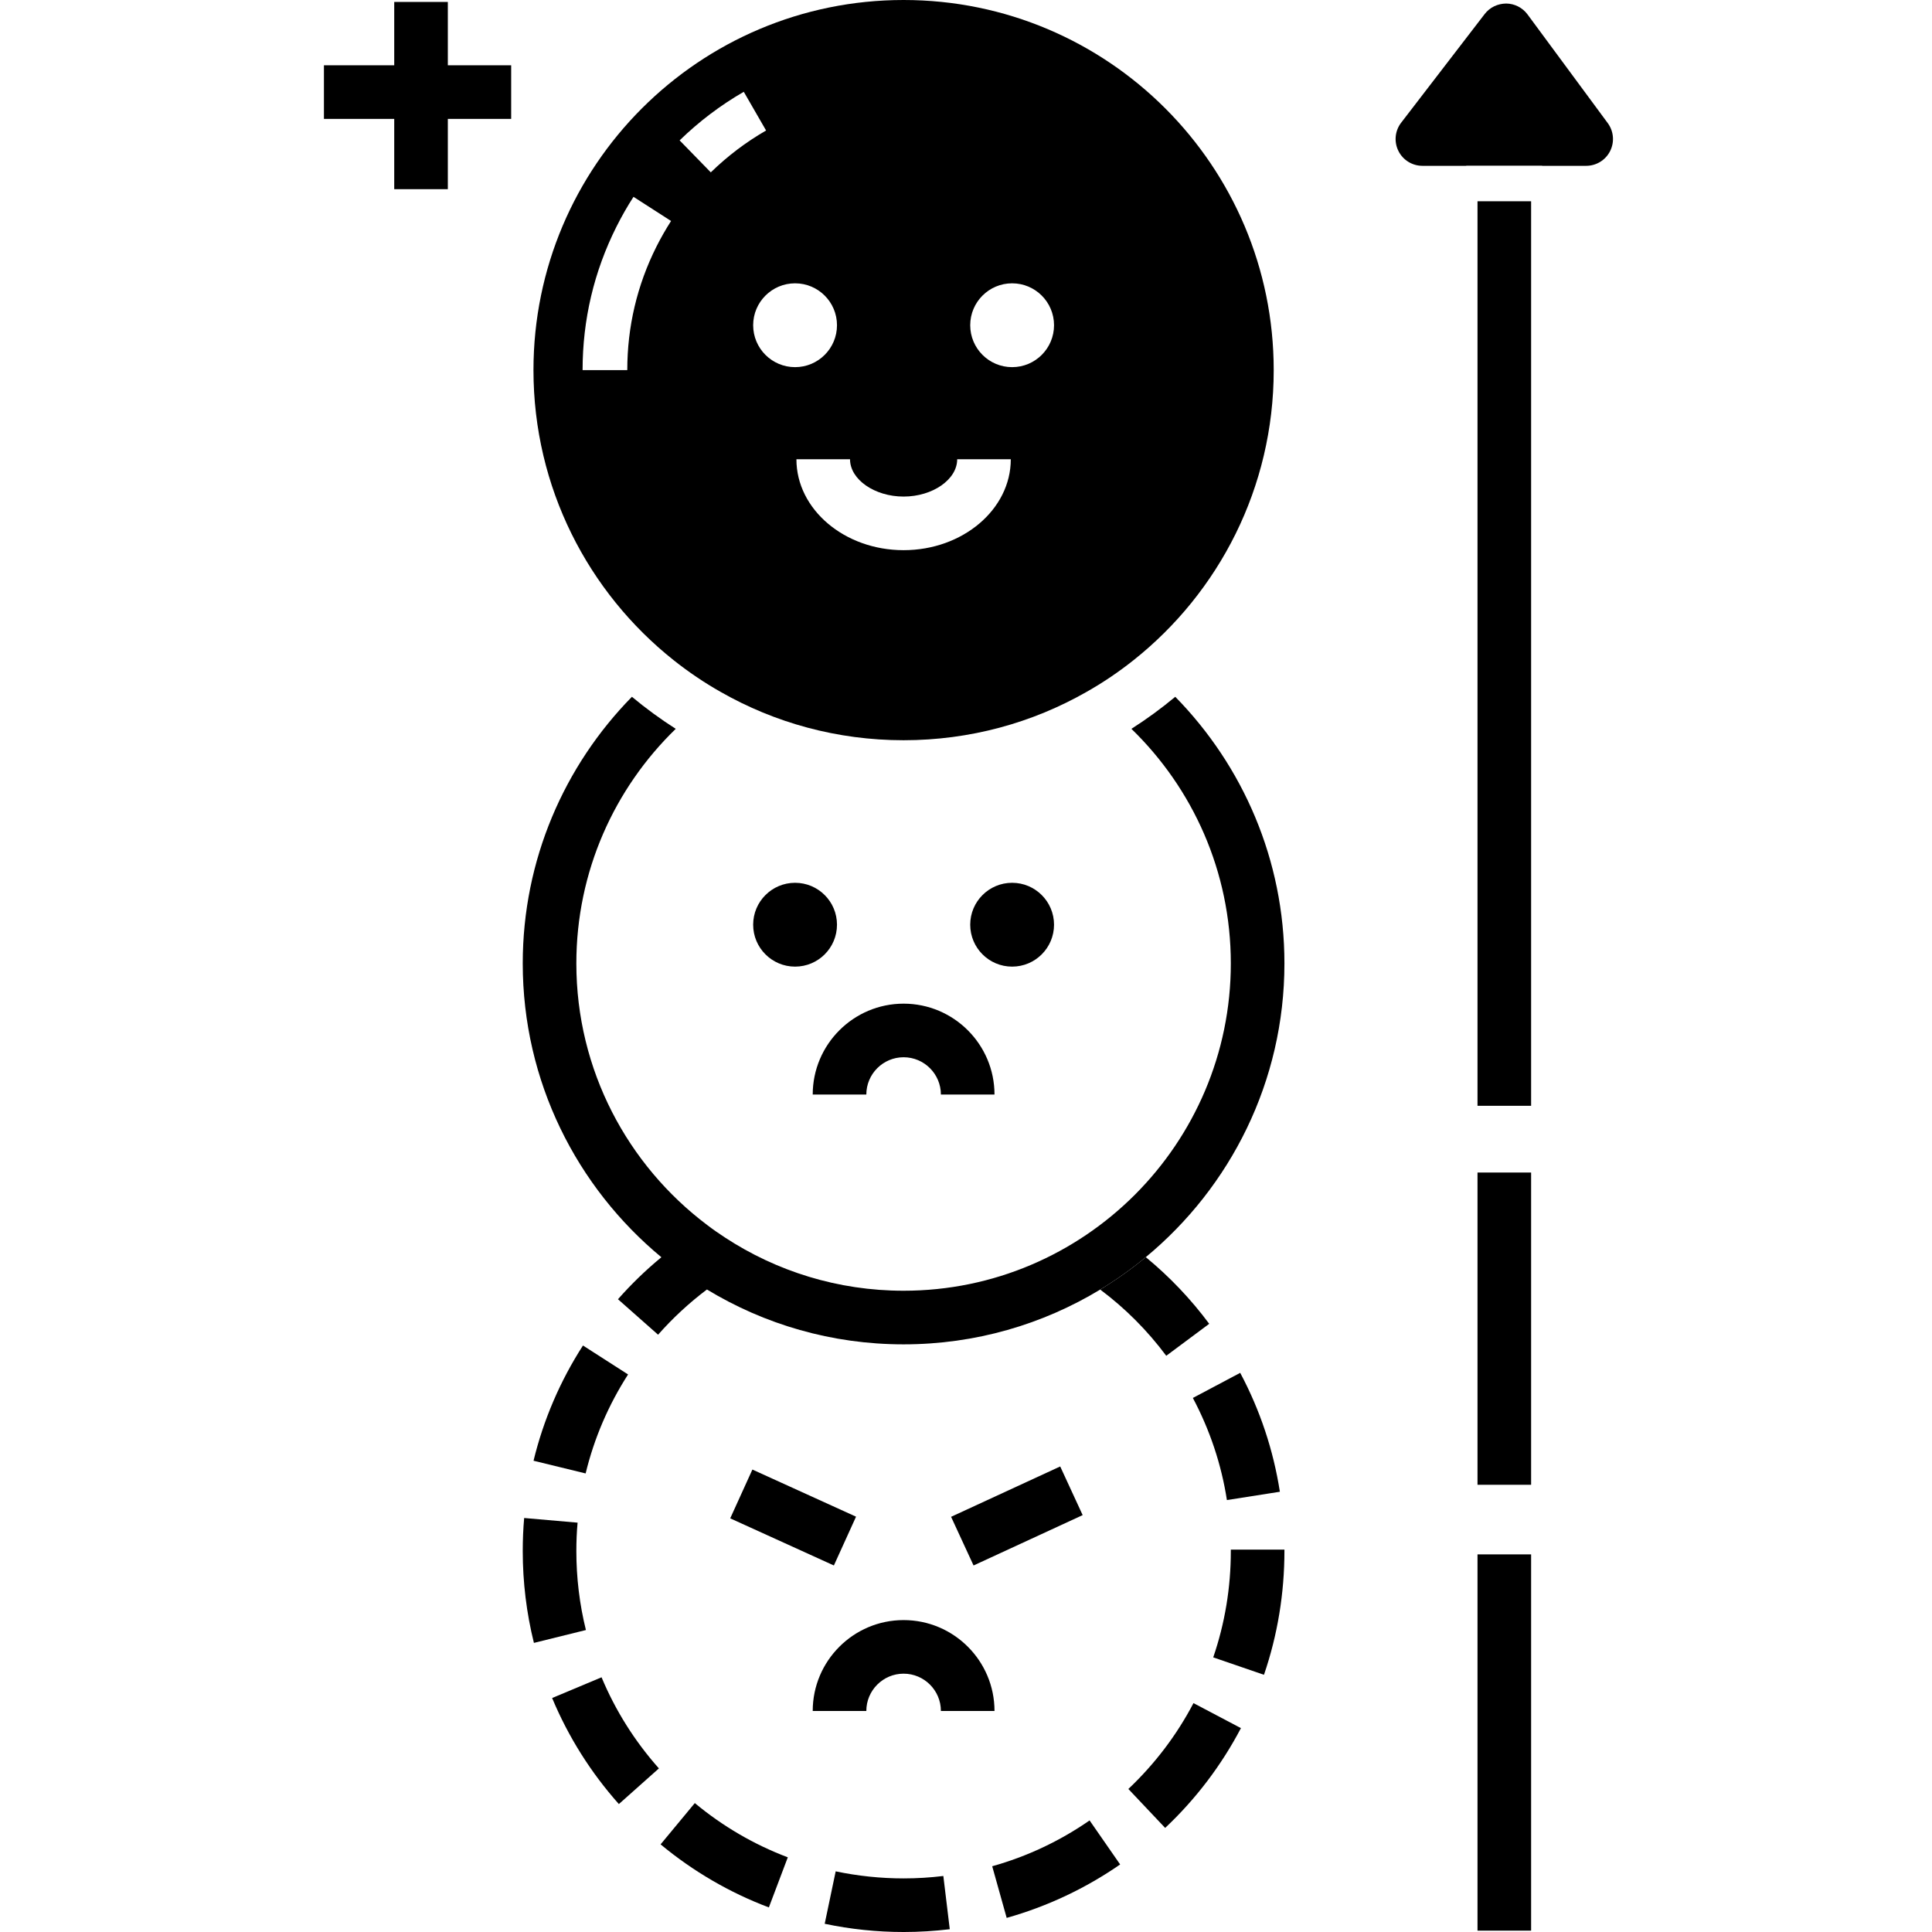 <svg height="497pt" viewBox="-83 0 497 497.398" width="497pt" xmlns="http://www.w3.org/2000/svg"><path d="m58.949 437.16c4.16 9.98 9.957 19.184 17.18 27.301l10.309-9.18c-6.211-6.992-11.184-14.879-14.766-23.457zm0 0"/><path d="m54.16 376.07 13.414 3.27c2.188-9.039 5.863-17.617 10.926-25.484l-11.613-7.453c-5.891 9.152-10.168 19.137-12.727 29.668zm0 0"/><path d="m246.309 384.055c-1.68-10.742-5.105-21.023-10.215-30.613l-12.188 6.465c4.367 8.23 7.336 17.062 8.766 26.289zm0 0"/><path d="m86.871 474.836c8.371 6.945 17.754 12.418 27.875 16.234l4.875-12.898c-8.691-3.289-16.742-7.98-23.941-13.965zm0 0"/><path d="m65.184 399.348c0-2.461.09-4.922.32-7.336l-13.758-1.199c-.25 2.832-.363 5.684-.363 8.535 0 7.98.965 15.938 2.875 23.621l13.387-3.312c-1.633-6.602-2.461-13.43-2.461-20.309zm0 0"/><path d="m172.246 480.469 3.727 13.297c10.438-2.945 20.266-7.566 29.211-13.758l-7.867-11.336c-7.66 5.309-16.102 9.293-25.07 11.797zm0 0"/><path d="m207.301 460.574 9.473 10.027c7.914-7.453 14.469-16.102 19.508-25.691l-12.215-6.438c-4.328 8.254-9.98 15.684-16.766 22.102zm0 0"/><path d="m149.477 483.598s-.023 0-.047 0c-5.883 0-11.773-.621-17.48-1.816l-2.828 13.5c6.625 1.402 13.477 2.117 20.309 2.117h.066c3.938 0 7.914-.254 11.824-.715l-1.656-13.707c-3.355.41-6.785.621-10.188.621zm0 0"/><path d="m233.68 399.348c0 9.359-1.52 18.562-4.531 27.348l13.066 4.484c3.496-10.234 5.266-20.93 5.266-31.969v-.254h-13.801zm0 0"/><path d="m211.785 323.656c-3.684 3.059-7.613 5.84-11.73 8.348 6.461 4.832 12.168 10.559 17 17.047l11.059-8.234c-4.734-6.375-10.211-12.125-16.328-17.16zm0 0"/><path d="m195.535 390.07-28.09 12.965-5.785-12.527 28.094-12.965zm0 0"/><path d="m137.191 390.473-5.707 12.562-26.688-12.133 5.711-12.562zm0 0"/><path d="m149.434 430.891c5.297 0 9.602 4.305 9.602 9.598h13.801c0-12.898-10.496-23.395-23.402-23.395-12.902 0-23.398 10.496-23.398 23.395h13.801c0-5.293 4.305-9.598 9.598-9.598zm0 0"/><path d="m149.434 272.191c5.297 0 9.602 4.309 9.602 9.605h13.801c0-12.906-10.496-23.402-23.402-23.402-12.902 0-23.398 10.496-23.398 23.402h13.801c0-5.297 4.305-9.605 9.598-9.605zm0 0"/><path d="m132.285 238.066c0 5.961-4.828 10.793-10.789 10.793-5.961 0-10.793-4.832-10.793-10.793 0-5.957 4.832-10.789 10.793-10.789 5.961 0 10.789 4.832 10.789 10.789zm0 0"/><path d="m188.164 238.066c0 5.961-4.832 10.793-10.789 10.793-5.961 0-10.789-4.832-10.789-10.793 0-5.957 4.828-10.789 10.789-10.789 5.957 0 10.789 4.832 10.789 10.789zm0 0"/><path d="m87.078 323.68c-4.004 3.289-7.73 6.898-11.18 10.809l10.328 9.133c3.816-4.324 8.027-8.211 12.578-11.641 14.793 8.973 32.109 14.125 50.625 14.125 18.516 0 35.832-5.152 50.621-14.102 4.117-2.508 8.051-5.289 11.734-8.348 21.777-18.012 35.695-45.219 35.695-75.625 0-26.688-10.734-50.93-28.105-68.641-3.574 2.977-7.344 5.734-11.289 8.25 15.781 15.301 25.594 36.715 25.594 60.391 0 46.461-37.789 84.27-84.25 84.27-16.949 0-32.73-5.035-45.953-13.684-1.59-1.035-3.152-2.117-4.648-3.266-20.422-15.387-33.645-39.836-33.645-67.32 0-23.676 9.809-45.09 25.59-60.391-3.941-2.52-7.711-5.273-11.285-8.25-17.375 17.711-28.105 41.953-28.105 68.641 0 30.406 13.914 57.613 35.695 75.648zm0 0"/><path d="m90.203 169.945c3.82 3.035 7.891 5.797 12.168 8.211 13.867 7.91 29.945 12.418 47.059 12.418 17.117 0 33.188-4.508 47.059-12.418 4.277-2.414 8.352-5.176 12.168-8.211 21.965-17.457 36.062-44.414 36.062-74.656 0-52.625-42.664-95.289-95.289-95.289-52.621 0-95.289 42.664-95.289 95.289 0 30.242 14.102 57.199 36.062 74.656zm87.172-97.004c5.961 0 10.789 4.832 10.789 10.789 0 5.961-4.828 10.793-10.789 10.793s-10.789-4.832-10.789-10.793c0-5.957 4.828-10.789 10.789-10.789zm-27.941 54.902c7.48 0 13.797-4.395 13.797-9.602h13.801c0 12.902-12.379 23.402-27.598 23.402-15.215 0-27.594-10.5-27.594-23.402h13.801c0 5.203 6.32 9.602 13.793 9.602zm-17.148-44.113c0 5.961-4.832 10.793-10.789 10.793-5.961 0-10.793-4.832-10.793-10.793 0-5.957 4.832-10.789 10.793-10.789 5.957 0 10.789 4.832 10.789 10.789zm-23.996-60.094 5.742 9.961c-5.168 2.977-9.957 6.605-14.234 10.777l-8.027-8.234c4.969-4.84 10.523-9.051 16.52-12.504zm-41.5 71.652c0-12.965 2.934-25.387 8.719-36.922 1.309-2.613 2.781-5.203 4.387-7.691l9.672 6.219c-1.379 2.148-2.648 4.379-3.781 6.629-4.969 9.918-7.492 20.609-7.492 31.766zm0 0"/><path d="m297.188 301.871h13.801v80.387h-13.801zm0 0"/><path d="m297.188 400.18h13.801v96.867h-13.801zm0 0"/><path d="m32.098.5h-13.801v16.309h-18.098v13.801h18.098v18.094h13.801v-18.094h16.305v-13.801h-16.305zm0 0"/><path d="m297.188 51.816h13.801v232.875h-13.801zm0 0"/><path d="m330.723 31.695-20.656-27.98c-1.289-1.742-3.32-2.781-5.484-2.805-2.215.023-4.219.98-5.543 2.695l-21.508 27.984c-1.602 2.082-1.879 4.895-.715 7.254 1.156 2.355 3.562 3.848 6.188 3.848h11.277v-.031h19.543v.031h11.344c2.602 0 4.984-1.465 6.156-3.789 1.172-2.324.941-5.113-.602-7.207zm0 0"/></svg>
